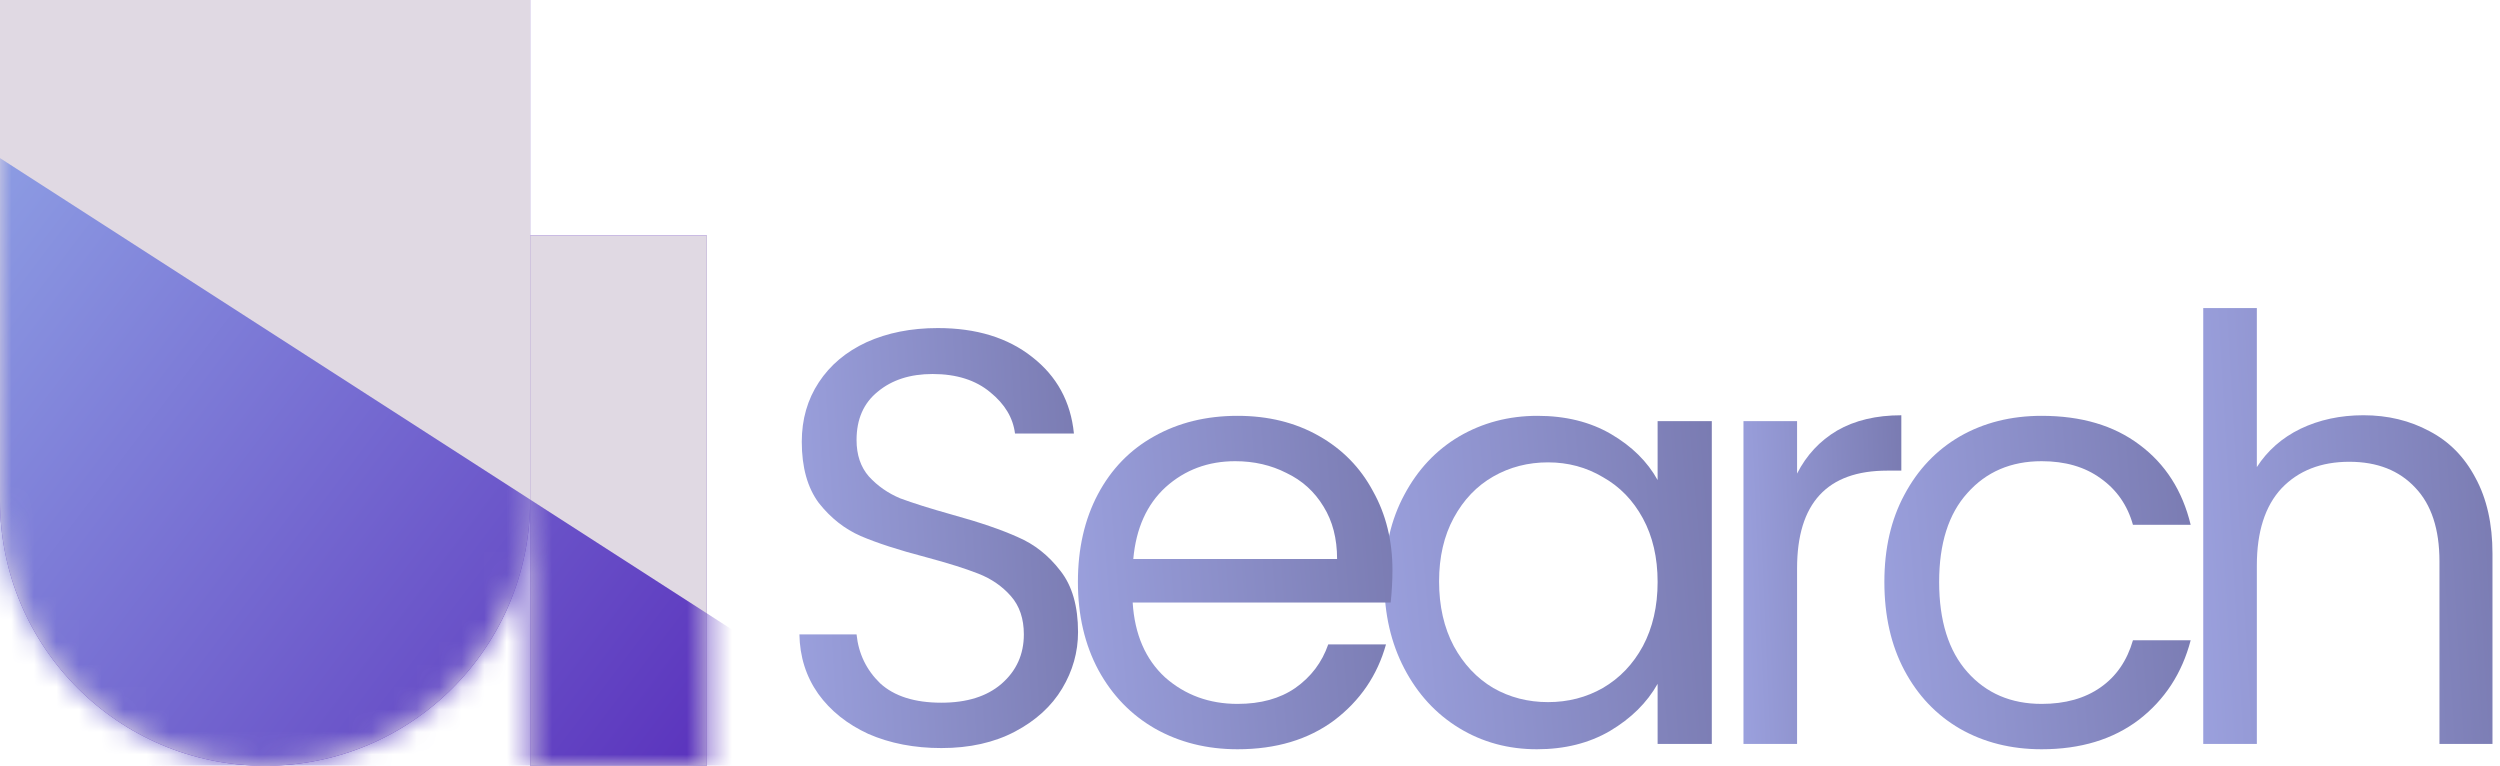 <svg xmlns="http://www.w3.org/2000/svg" width="111" height="34" viewBox="0 0 111 34" fill="none">
  <path d="M104.938 18.437C106.019 18.437 106.995 18.673 107.867 19.143C108.739 19.597 109.419 20.285 109.907 21.21C110.413 22.134 110.666 23.258 110.666 24.583V33.031H108.312V24.923C108.312 23.494 107.954 22.404 107.239 21.654C106.524 20.887 105.548 20.503 104.31 20.503C103.055 20.503 102.052 20.896 101.302 21.68C100.57 22.465 100.204 23.607 100.204 25.107V33.031H97.824V13.677H100.204V20.739C100.675 20.006 101.32 19.44 102.139 19.039C102.976 18.638 103.909 18.437 104.938 18.437Z" fill="url(#paint0_linear_2962_407)"/>
  <path d="M83.666 25.839C83.666 24.357 83.962 23.067 84.555 21.968C85.148 20.852 85.967 19.989 87.013 19.379C88.077 18.768 89.289 18.463 90.649 18.463C92.41 18.463 93.857 18.891 94.99 19.745C96.141 20.599 96.9 21.785 97.266 23.302H94.703C94.459 22.43 93.979 21.741 93.264 21.236C92.567 20.73 91.695 20.477 90.649 20.477C89.289 20.477 88.19 20.948 87.353 21.89C86.516 22.814 86.098 24.13 86.098 25.839C86.098 27.565 86.516 28.899 87.353 29.84C88.19 30.782 89.289 31.253 90.649 31.253C91.695 31.253 92.567 31.009 93.264 30.52C93.962 30.032 94.441 29.335 94.703 28.428H97.266C96.882 29.893 96.115 31.07 94.964 31.959C93.814 32.831 92.375 33.267 90.649 33.267C89.289 33.267 88.077 32.961 87.013 32.351C85.967 31.741 85.148 30.878 84.555 29.762C83.962 28.646 83.666 27.338 83.666 25.839Z" fill="url(#paint1_linear_2962_407)"/>
  <path d="M79.79 21.027C80.208 20.207 80.801 19.571 81.568 19.117C82.353 18.664 83.303 18.438 84.419 18.438V20.896H83.791C81.124 20.896 79.79 22.343 79.79 25.238V33.031H77.41V18.699H79.79V21.027Z" fill="url(#paint2_linear_2962_407)"/>
  <path d="M61.463 25.813C61.463 24.348 61.759 23.067 62.352 21.968C62.945 20.852 63.755 19.989 64.784 19.379C65.83 18.768 66.99 18.463 68.263 18.463C69.518 18.463 70.608 18.734 71.532 19.274C72.456 19.815 73.145 20.495 73.598 21.314V18.699H76.004V33.031H73.598V30.363C73.127 31.2 72.421 31.898 71.48 32.456C70.555 32.996 69.474 33.267 68.237 33.267C66.964 33.267 65.813 32.953 64.784 32.325C63.755 31.697 62.945 30.817 62.352 29.683C61.759 28.55 61.463 27.26 61.463 25.813ZM73.598 25.839C73.598 24.758 73.38 23.816 72.944 23.014C72.508 22.212 71.915 21.602 71.166 21.183C70.433 20.747 69.623 20.529 68.733 20.529C67.844 20.529 67.033 20.739 66.301 21.157C65.569 21.576 64.985 22.186 64.549 22.988C64.113 23.79 63.895 24.732 63.895 25.813C63.895 26.911 64.113 27.87 64.549 28.689C64.985 29.492 65.569 30.111 66.301 30.547C67.033 30.965 67.844 31.174 68.733 31.174C69.623 31.174 70.433 30.965 71.166 30.547C71.915 30.111 72.508 29.492 72.944 28.689C73.38 27.87 73.598 26.92 73.598 25.839Z" fill="url(#paint3_linear_2962_407)"/>
  <path d="M61.825 25.316C61.825 25.769 61.799 26.248 61.747 26.754H50.291C50.379 28.166 50.858 29.274 51.73 30.076C52.619 30.86 53.691 31.253 54.947 31.253C55.975 31.253 56.83 31.017 57.51 30.547C58.207 30.058 58.696 29.413 58.974 28.611H61.538C61.154 29.988 60.387 31.113 59.236 31.985C58.085 32.839 56.656 33.267 54.947 33.267C53.587 33.267 52.366 32.961 51.285 32.351C50.222 31.741 49.385 30.878 48.775 29.762C48.164 28.628 47.859 27.321 47.859 25.839C47.859 24.357 48.156 23.058 48.748 21.942C49.341 20.826 50.169 19.972 51.233 19.379C52.314 18.768 53.552 18.463 54.947 18.463C56.307 18.463 57.51 18.76 58.556 19.353C59.602 19.945 60.404 20.765 60.962 21.811C61.538 22.84 61.825 24.008 61.825 25.316ZM59.367 24.819C59.367 23.912 59.166 23.136 58.765 22.491C58.364 21.828 57.815 21.332 57.118 21C56.438 20.652 55.679 20.477 54.842 20.477C53.639 20.477 52.61 20.861 51.756 21.628C50.919 22.395 50.44 23.459 50.318 24.819H59.367Z" fill="url(#paint4_linear_2962_407)"/>
  <path d="M41.797 33.214C40.594 33.214 39.513 33.005 38.554 32.586C37.612 32.151 36.871 31.558 36.331 30.808C35.79 30.041 35.511 29.16 35.494 28.166H38.031C38.118 29.021 38.467 29.744 39.077 30.337C39.705 30.913 40.611 31.2 41.797 31.2C42.93 31.2 43.819 30.921 44.465 30.363C45.127 29.788 45.459 29.056 45.459 28.166C45.459 27.469 45.267 26.902 44.883 26.466C44.499 26.03 44.02 25.699 43.445 25.473C42.869 25.246 42.093 25.002 41.117 24.74C39.914 24.426 38.946 24.113 38.214 23.799C37.499 23.485 36.88 22.997 36.357 22.334C35.851 21.654 35.599 20.747 35.599 19.614C35.599 18.62 35.851 17.74 36.357 16.973C36.863 16.205 37.569 15.613 38.475 15.194C39.4 14.776 40.454 14.566 41.64 14.566C43.349 14.566 44.744 14.994 45.825 15.848C46.923 16.702 47.542 17.836 47.682 19.248H45.066C44.979 18.55 44.613 17.94 43.968 17.417C43.323 16.877 42.468 16.606 41.405 16.606C40.411 16.606 39.6 16.868 38.972 17.391C38.345 17.897 38.031 18.611 38.031 19.536C38.031 20.198 38.214 20.739 38.58 21.157C38.964 21.576 39.426 21.898 39.966 22.125C40.524 22.334 41.3 22.578 42.294 22.857C43.497 23.189 44.465 23.52 45.197 23.851C45.929 24.165 46.557 24.662 47.08 25.342C47.603 26.004 47.865 26.911 47.865 28.062C47.865 28.951 47.629 29.788 47.158 30.573C46.688 31.357 45.99 31.994 45.066 32.482C44.142 32.97 43.052 33.214 41.797 33.214Z" fill="url(#paint5_linear_2962_407)"/>
  <path d="M0 0H23.538V22.231C23.538 28.731 18.269 34 11.769 34C5.269 34 0 28.731 0 22.231V0Z" fill="#5323B7"/>
  <rect x="23.539" y="10.461" width="7.846" height="23.538" fill="#5323B7"/>
  <path d="M0 0H23.538V22.231C23.538 28.731 18.269 34 11.769 34C5.269 34 0 28.731 0 22.231V0Z" fill="#E0D9E3"/>
  <rect x="23.539" y="10.461" width="7.846" height="23.538" fill="#E0D9E3"/>
  <mask id="mask0_2962_407" style="mask-type:alpha" maskUnits="userSpaceOnUse" x="0" y="0" width="32" height="34">
    <path d="M0 0H23.538V22.231C23.538 28.731 18.269 34 11.769 34C5.269 34 0 28.731 0 22.231V0Z" fill="#5323B7"/>
    <rect x="23.539" y="10.461" width="7.846" height="23.538" fill="#5323B7"/>
  </mask>
  <g mask="url(#mask0_2962_407)">
    <rect x="26.201" y="51.839" width="65.385" height="23.493" transform="rotate(-147.216 26.201 51.839)" fill="url(#paint6_linear_2962_407)"/>
  </g>
  <defs>
    <linearGradient id="paint0_linear_2962_407" x1="80.05" y1="-31.802" x2="152.486" y2="-36.023" gradientUnits="userSpaceOnUse">
      <stop stop-color="#3D0CA5"/>
      <stop offset="0.132" stop-color="#A5ACEB"/>
      <stop offset="1" stop-color="#110426"/>
    </linearGradient>
    <linearGradient id="paint1_linear_2962_407" x1="64.843" y1="-16.322" x2="141.319" y2="-22.493" gradientUnits="userSpaceOnUse">
      <stop stop-color="#3D0CA5"/>
      <stop offset="0.132" stop-color="#A5ACEB"/>
      <stop offset="1" stop-color="#110426"/>
    </linearGradient>
    <linearGradient id="paint2_linear_2962_407" x1="67.709" y1="-15.856" x2="107.31" y2="-17.527" gradientUnits="userSpaceOnUse">
      <stop stop-color="#3D0CA5"/>
      <stop offset="0.132" stop-color="#A5ACEB"/>
      <stop offset="1" stop-color="#110426"/>
    </linearGradient>
    <linearGradient id="paint3_linear_2962_407" x1="41.336" y1="-16.322" x2="123.031" y2="-23.371" gradientUnits="userSpaceOnUse">
      <stop stop-color="#3D0CA5"/>
      <stop offset="0.132" stop-color="#A5ACEB"/>
      <stop offset="1" stop-color="#110426"/>
    </linearGradient>
    <linearGradient id="paint4_linear_2962_407" x1="28.529" y1="-16.322" x2="107.037" y2="-22.828" gradientUnits="userSpaceOnUse">
      <stop stop-color="#3D0CA5"/>
      <stop offset="0.132" stop-color="#A5ACEB"/>
      <stop offset="1" stop-color="#110426"/>
    </linearGradient>
    <linearGradient id="paint5_linear_2962_407" x1="18.372" y1="-29.253" x2="88.152" y2="-33.319" gradientUnits="userSpaceOnUse">
      <stop stop-color="#3D0CA5"/>
      <stop offset="0.132" stop-color="#A5ACEB"/>
      <stop offset="1" stop-color="#110426"/>
    </linearGradient>
    <linearGradient id="paint6_linear_2962_407" x1="159.444" y1="68.125" x2="26.132" y2="58.09" gradientUnits="userSpaceOnUse">
      <stop stop-color="#5323B7"/>
      <stop offset="0.474" stop-color="#A8D6F8"/>
      <stop offset="1" stop-color="#5323B7"/>
    </linearGradient>
  </defs>
</svg>